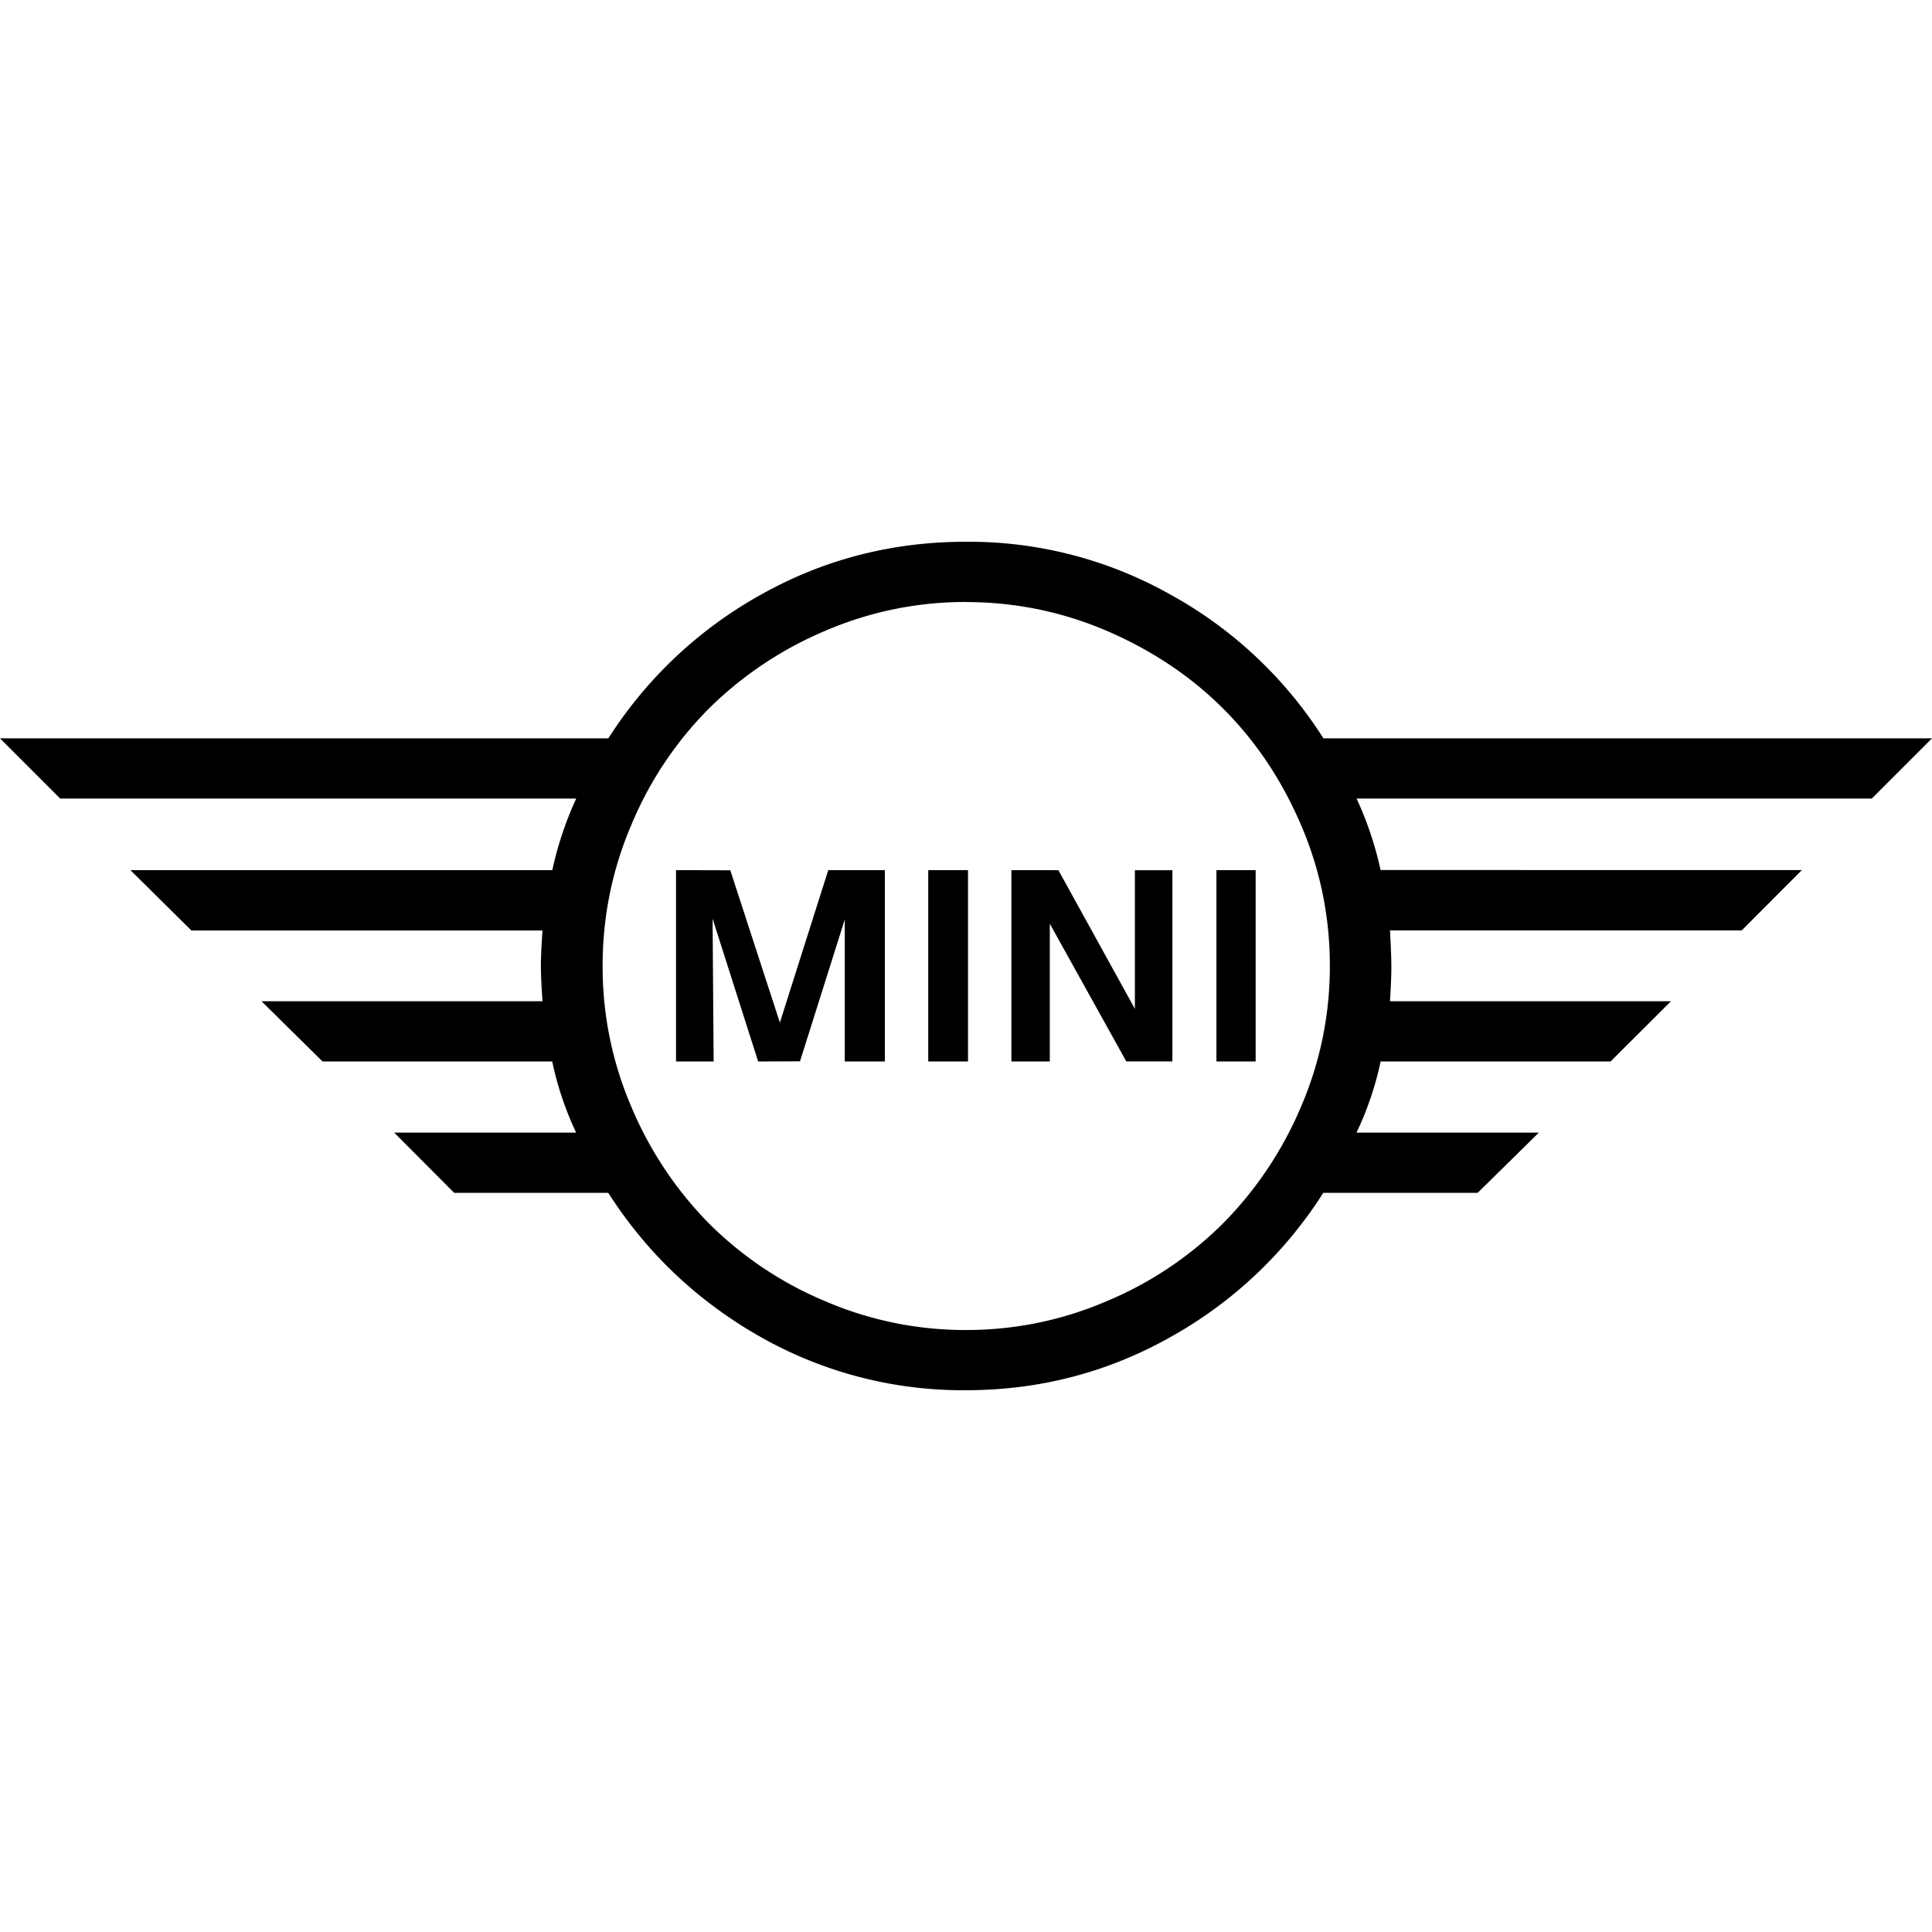 <svg xmlns="http://www.w3.org/2000/svg" viewBox="0 0 24 24"><path d="M11.998 6.73q-1.376 0-2.549.659a5.3 5.3 0 0 0-1.892 1.783H0l.748.748h6.41a4.3 4.3 0 0 0-.297.889H1.62l.758.75h4.361q-.02.29-.02.439t.02.44h-3.49l.758.748H6.86a4 4 0 0 0 .297.884h-2.26l.745.748h1.914q.72 1.125 1.892 1.79a5.1 5.1 0 0 0 2.549.662q1.374 0 2.553-.666a5.3 5.3 0 0 0 1.888-1.786h1.918l.76-.748h-2.265a4 4 0 0 0 .3-.884h2.856l.75-.748h-3.49q.018-.29.017-.44t-.017-.44h4.369l.748-.75H17.15a4.3 4.3 0 0 0-.298-.888h6.4L24 9.172h-7.56a5.24 5.24 0 0 0-1.89-1.78 5.1 5.1 0 0 0-2.552-.662zm0 .749q.916 0 1.754.359.836.36 1.441.963.607.605.967 1.443.36.837.36 1.754t-.36 1.754a4.6 4.6 0 0 1-.967 1.445 4.5 4.5 0 0 1-1.441.965q-.838.36-1.754.36a4.4 4.4 0 0 1-1.752-.36 4.5 4.5 0 0 1-1.44-.965 4.6 4.6 0 0 1-.962-1.445 4.4 4.4 0 0 1-.358-1.754q0-.917.358-1.754a4.5 4.5 0 0 1 .963-1.443 4.6 4.6 0 0 1 1.44-.963 4.4 4.4 0 0 1 1.751-.36zm-3.6 3.33v2.377h.467l-.013-1.774.566 1.774.52-.002.556-1.762v1.764h.498v-2.377h-.703l-.601 1.894-.616-1.892zm3.133 0v2.377h.494v-2.377zm1.033 0v2.377h.477v-1.711l.95 1.71h.573V10.81h-.466v1.722l-.95-1.722zm2.547 0v2.377h.487v-2.377z"/></svg>